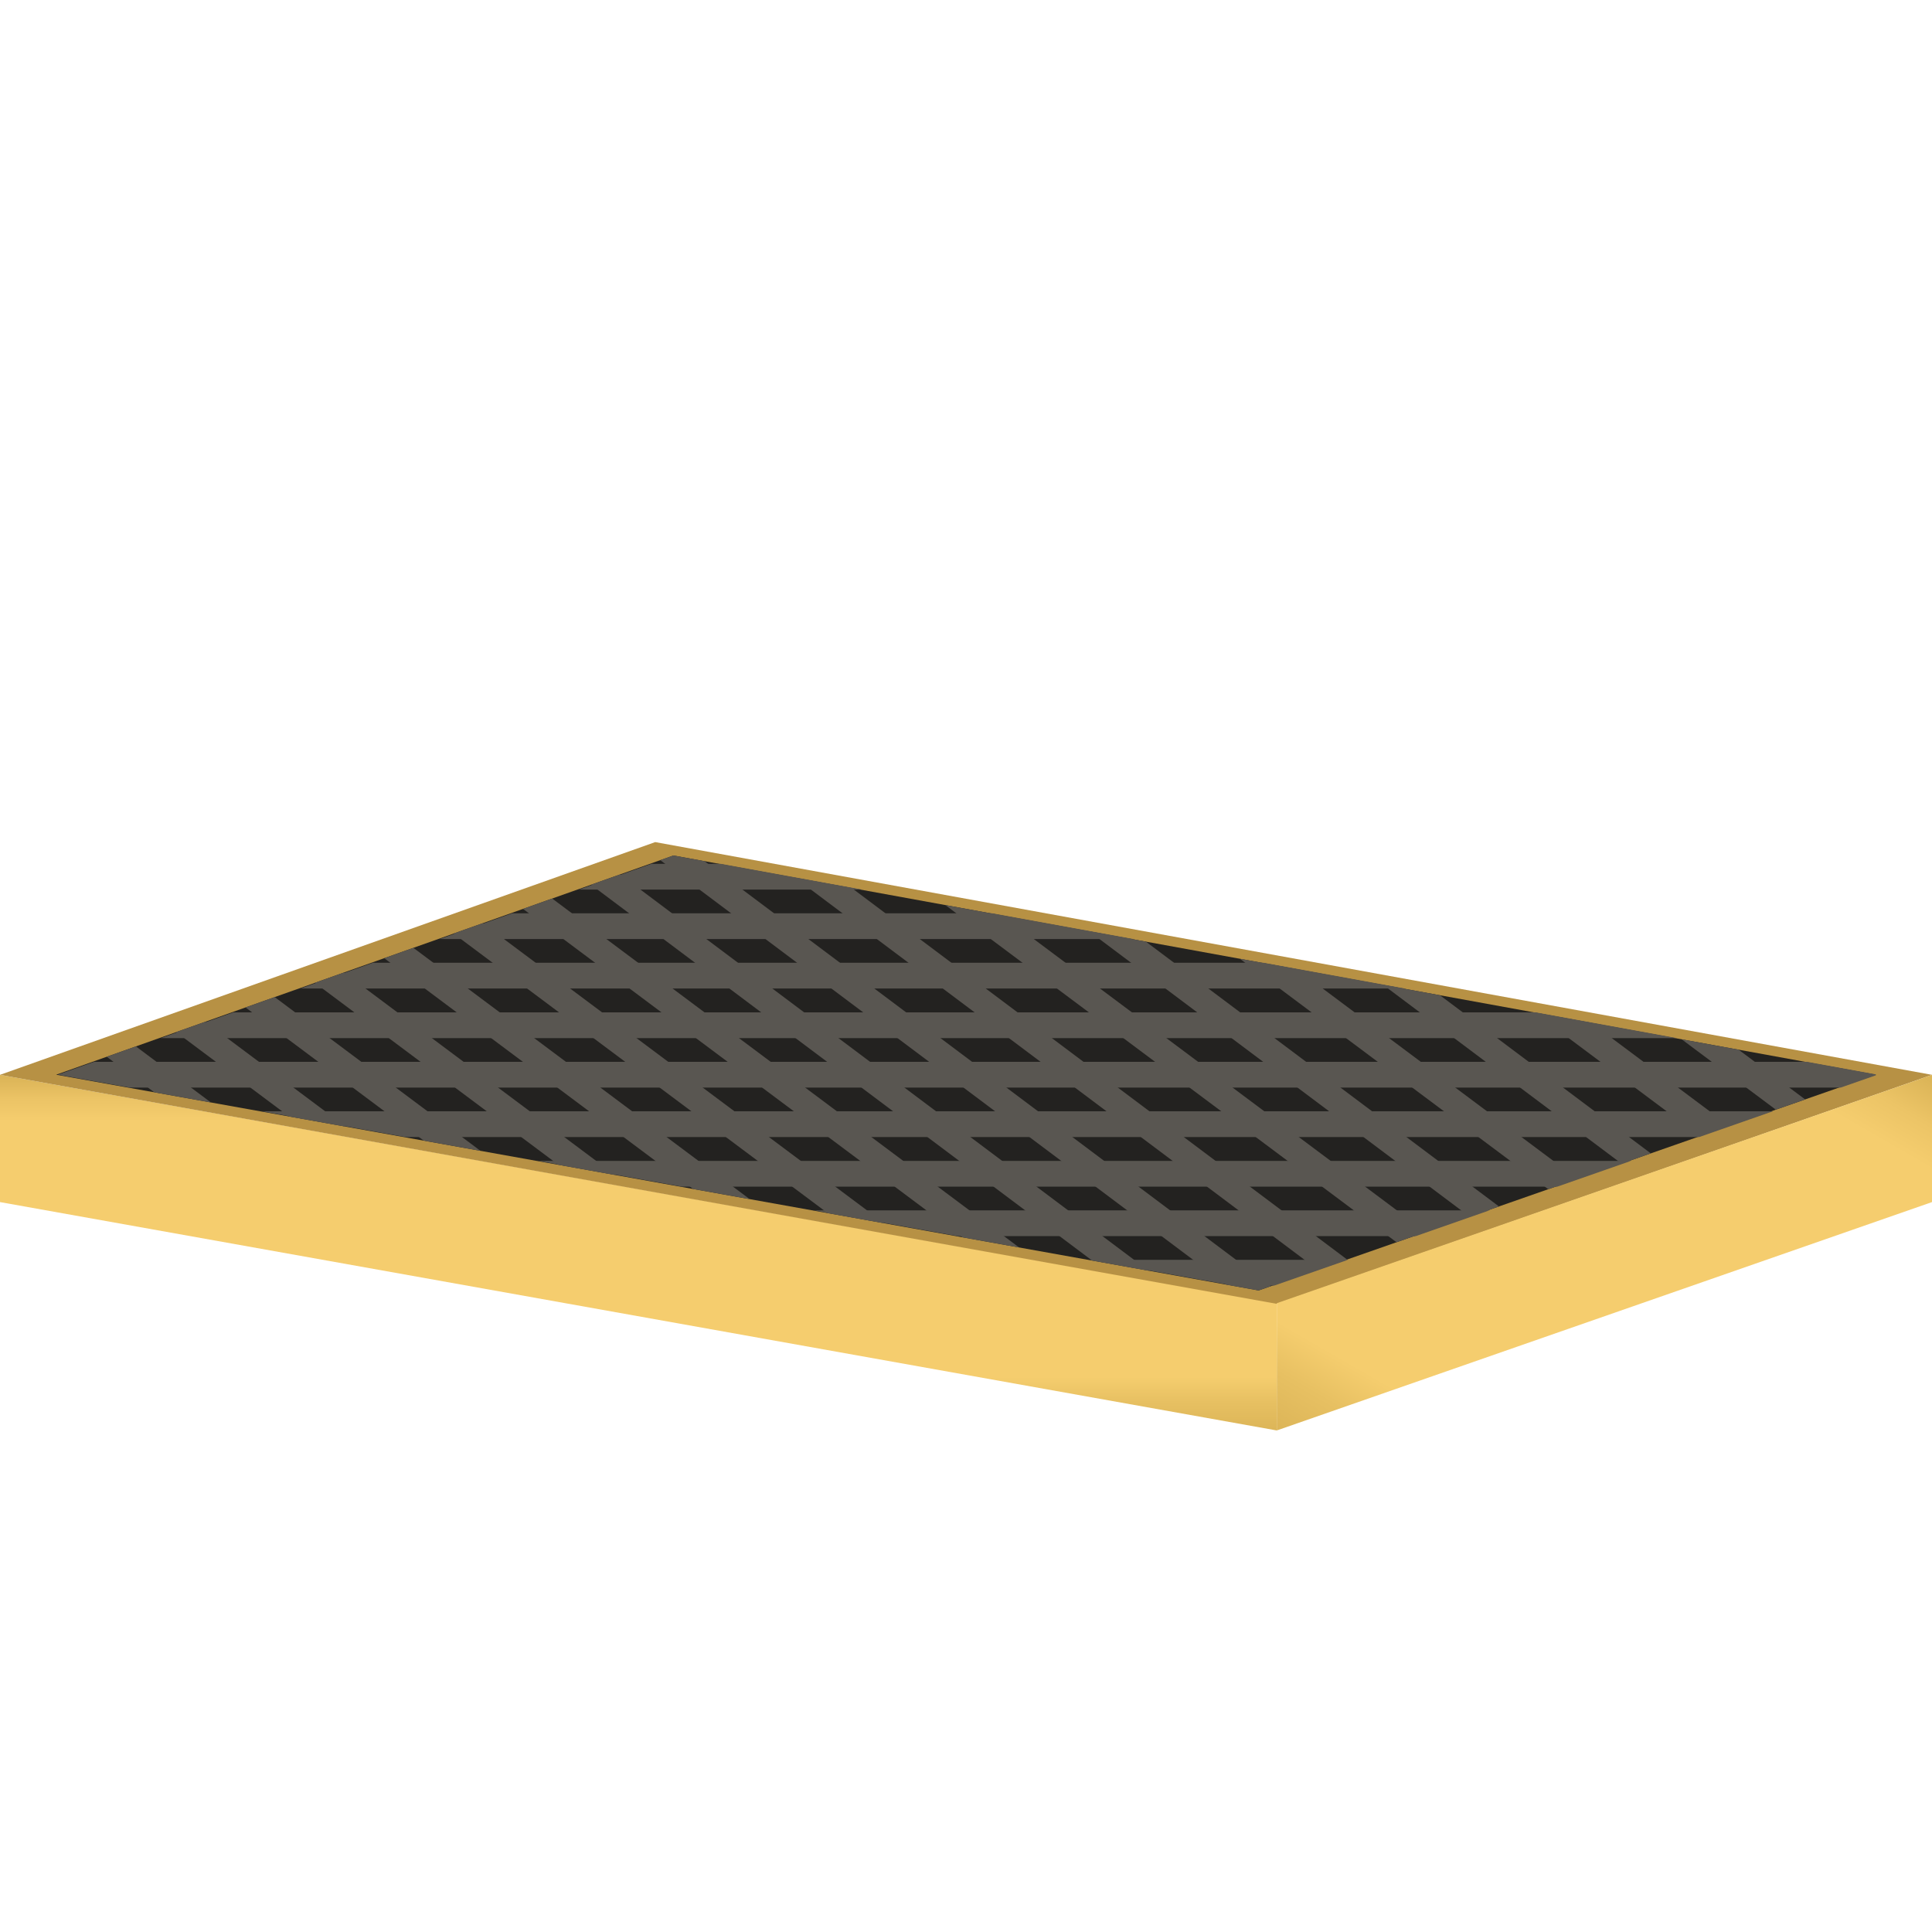 <svg xmlns="http://www.w3.org/2000/svg" xmlns:xlink="http://www.w3.org/1999/xlink" viewBox="0 0 150 150">
    <defs>
        <style>
            .cls-1 {
                fill: none;
            }

            .cls-2 {
                fill: url(#未命名的渐变_86);
            }

            .cls-3 {
                fill: #b79144;
            }

            .cls-4 {
                clip-path: url(#clip-path);
            }

            .cls-5 {
                fill: #232220;
            }

            .cls-6 {
                fill: #595651;
            }

            .cls-7 {
                fill: url(#未命名的渐变_86-2);
            }

            .cls-8 {
                clip-path: url(#clip-path-2);
            }

            .cls-9 {
                opacity: 0.2;
            }
        </style>
        <linearGradient id="未命名的渐变_86" x1="49.56" y1="111.06" x2="49.56" y2="83.45" gradientUnits="userSpaceOnUse">
            <stop offset="0" stop-color="#dcb558" />
            <stop offset="0.08" stop-color="#e7c062" />
            <stop offset="0.15" stop-color="#f5cd6e" />
            <stop offset="0.87" stop-color="#f5cd6e" />
            <stop offset="0.93" stop-color="#ecc466" />
            <stop offset="0.99" stop-color="#dcb558" />
        </linearGradient>
        <clipPath id="clip-path">
            <polygon class="cls-1" points="97.72 100.19 4.36 83.44 52.28 66.42 145.64 83.44 97.72 100.19" />
        </clipPath>
        <linearGradient id="未命名的渐变_86-2" x1="112.23" y1="118.63" x2="136.9" y2="75.88" xlink:href="#未命名的渐变_86" />
        <clipPath id="clip-path-2">
            <polygon class="cls-1" points="97.85 100.19 4.49 83.44 52.4 66.42 145.77 83.44 97.85 100.19" />
        </clipPath>
    </defs>
    <title>IoT-CONTAINERS(容器)</title>
    <g id="Spill_deck_溢油甲板_" data-name="Spill deck (溢油甲板)">
        <polygon class="cls-2" points="99.13 111.06 0 93.33 0 83.45 99.13 101.18 99.13 111.06" />
        <polygon class="cls-3" points="99.13 101.23 0 83.45 50.87 65.38 150 83.45 99.13 101.23" />
        <g class="cls-4">
            <polygon class="cls-5" points="97.72 100.19 4.36 83.44 52.28 66.42 145.64 83.44 97.72 100.19" />
            <rect class="cls-6" x="74.23" y="53.5" width="2" height="59.66"
                transform="matrix(0.6, -0.8, 0.8, 0.6, -36.55, 93.71)" />
            <rect class="cls-6" x="69.29" y="55.74" width="2" height="59.66"
                transform="matrix(0.6, -0.8, 0.8, 0.6, -40.33, 90.64)" />
            <rect class="cls-6" x="63.64" y="56.58" width="2" height="61.41"
                transform="translate(-43.97 86.81) rotate(-53.23)" />
            <rect class="cls-6" x="58.82" y="59.08" width="2" height="61.09"
                transform="translate(-47.78 83.89) rotate(-53.23)" />
            <rect class="cls-6" x="53.36" y="60.3" width="2" height="62.37"
                transform="translate(-51.46 80.26) rotate(-53.23)" />
            <rect class="cls-6" x="48.4" y="62.51" width="2" height="62.41"
                transform="translate(-55.24 77.18) rotate(-53.23)" />
            <rect class="cls-6" x="42.55" y="62.93" width="2" height="64.69"
                transform="translate(-58.84 73.12) rotate(-53.23)" />
            <rect class="cls-6" x="36.37" y="62.72" width="2" height="67.75"
                transform="translate(-62.38 68.7) rotate(-53.23)" />
            <rect class="cls-6" x="32.43" y="66.97" width="2" height="65.25"
                transform="translate(-66.36 66.75) rotate(-53.23)" />
            <rect class="cls-6" x="80.55" y="51.76" width="2" height="59.66"
                transform="matrix(0.6, -0.8, 0.8, 0.6, -32.62, 98.07)" />
            <rect class="cls-6" x="86.87" y="50.02" width="2" height="59.66"
                transform="translate(-28.69 102.43) rotate(-53.23)" />
            <rect class="cls-6" x="93.18" y="48.27" width="2" height="59.66"
                transform="matrix(0.6, -0.8, 0.8, 0.6, -24.76, 106.79)" />
            <rect class="cls-6" x="99.5" y="46.53" width="2" height="59.66"
                transform="translate(-20.83 111.15) rotate(-53.23)" />
            <rect class="cls-6" x="105.81" y="44.79" width="2" height="59.66"
                transform="matrix(0.6, -0.8, 0.8, 0.6, -16.9, 115.51)" />
            <rect class="cls-6" x="112.13" y="43.05" width="2" height="59.66"
                transform="translate(-12.97 119.87) rotate(-53.23)" />
            <rect class="cls-6" x="118.45" y="41.31" width="2" height="59.66"
                transform="translate(-9.05 124.23) rotate(-53.23)" />
            <rect class="cls-6" x="124.76" y="39.57" width="2" height="59.66"
                transform="translate(-5.12 128.59) rotate(-53.23)" />
        </g>
        <polygon class="cls-7" points="150 93.33 99.13 111.06 99.13 101.18 150 83.45 150 93.33" />
        <g class="cls-8">
            <rect class="cls-6" x="4.36" y="82.44" width="141.28" height="2" />
            <rect class="cls-6" x="4.87" y="86.28" width="141.28" height="2" />
            <rect class="cls-6" x="5.38" y="90.13" width="141.28" height="2" />
            <rect class="cls-6" x="5.89" y="93.97" width="141.28" height="2" />
            <rect class="cls-6" x="6.4" y="97.81" width="141.28" height="2" />
            <rect class="cls-6" x="4.36" y="78.6" width="141.28" height="2" />
            <rect class="cls-6" x="4.36" y="74.75" width="141.28" height="2" />
            <rect class="cls-6" x="4.36" y="70.91" width="141.28" height="2" />
            <rect class="cls-6" x="4.36" y="67.07" width="141.28" height="2" />
        </g>

    </g>
</svg>